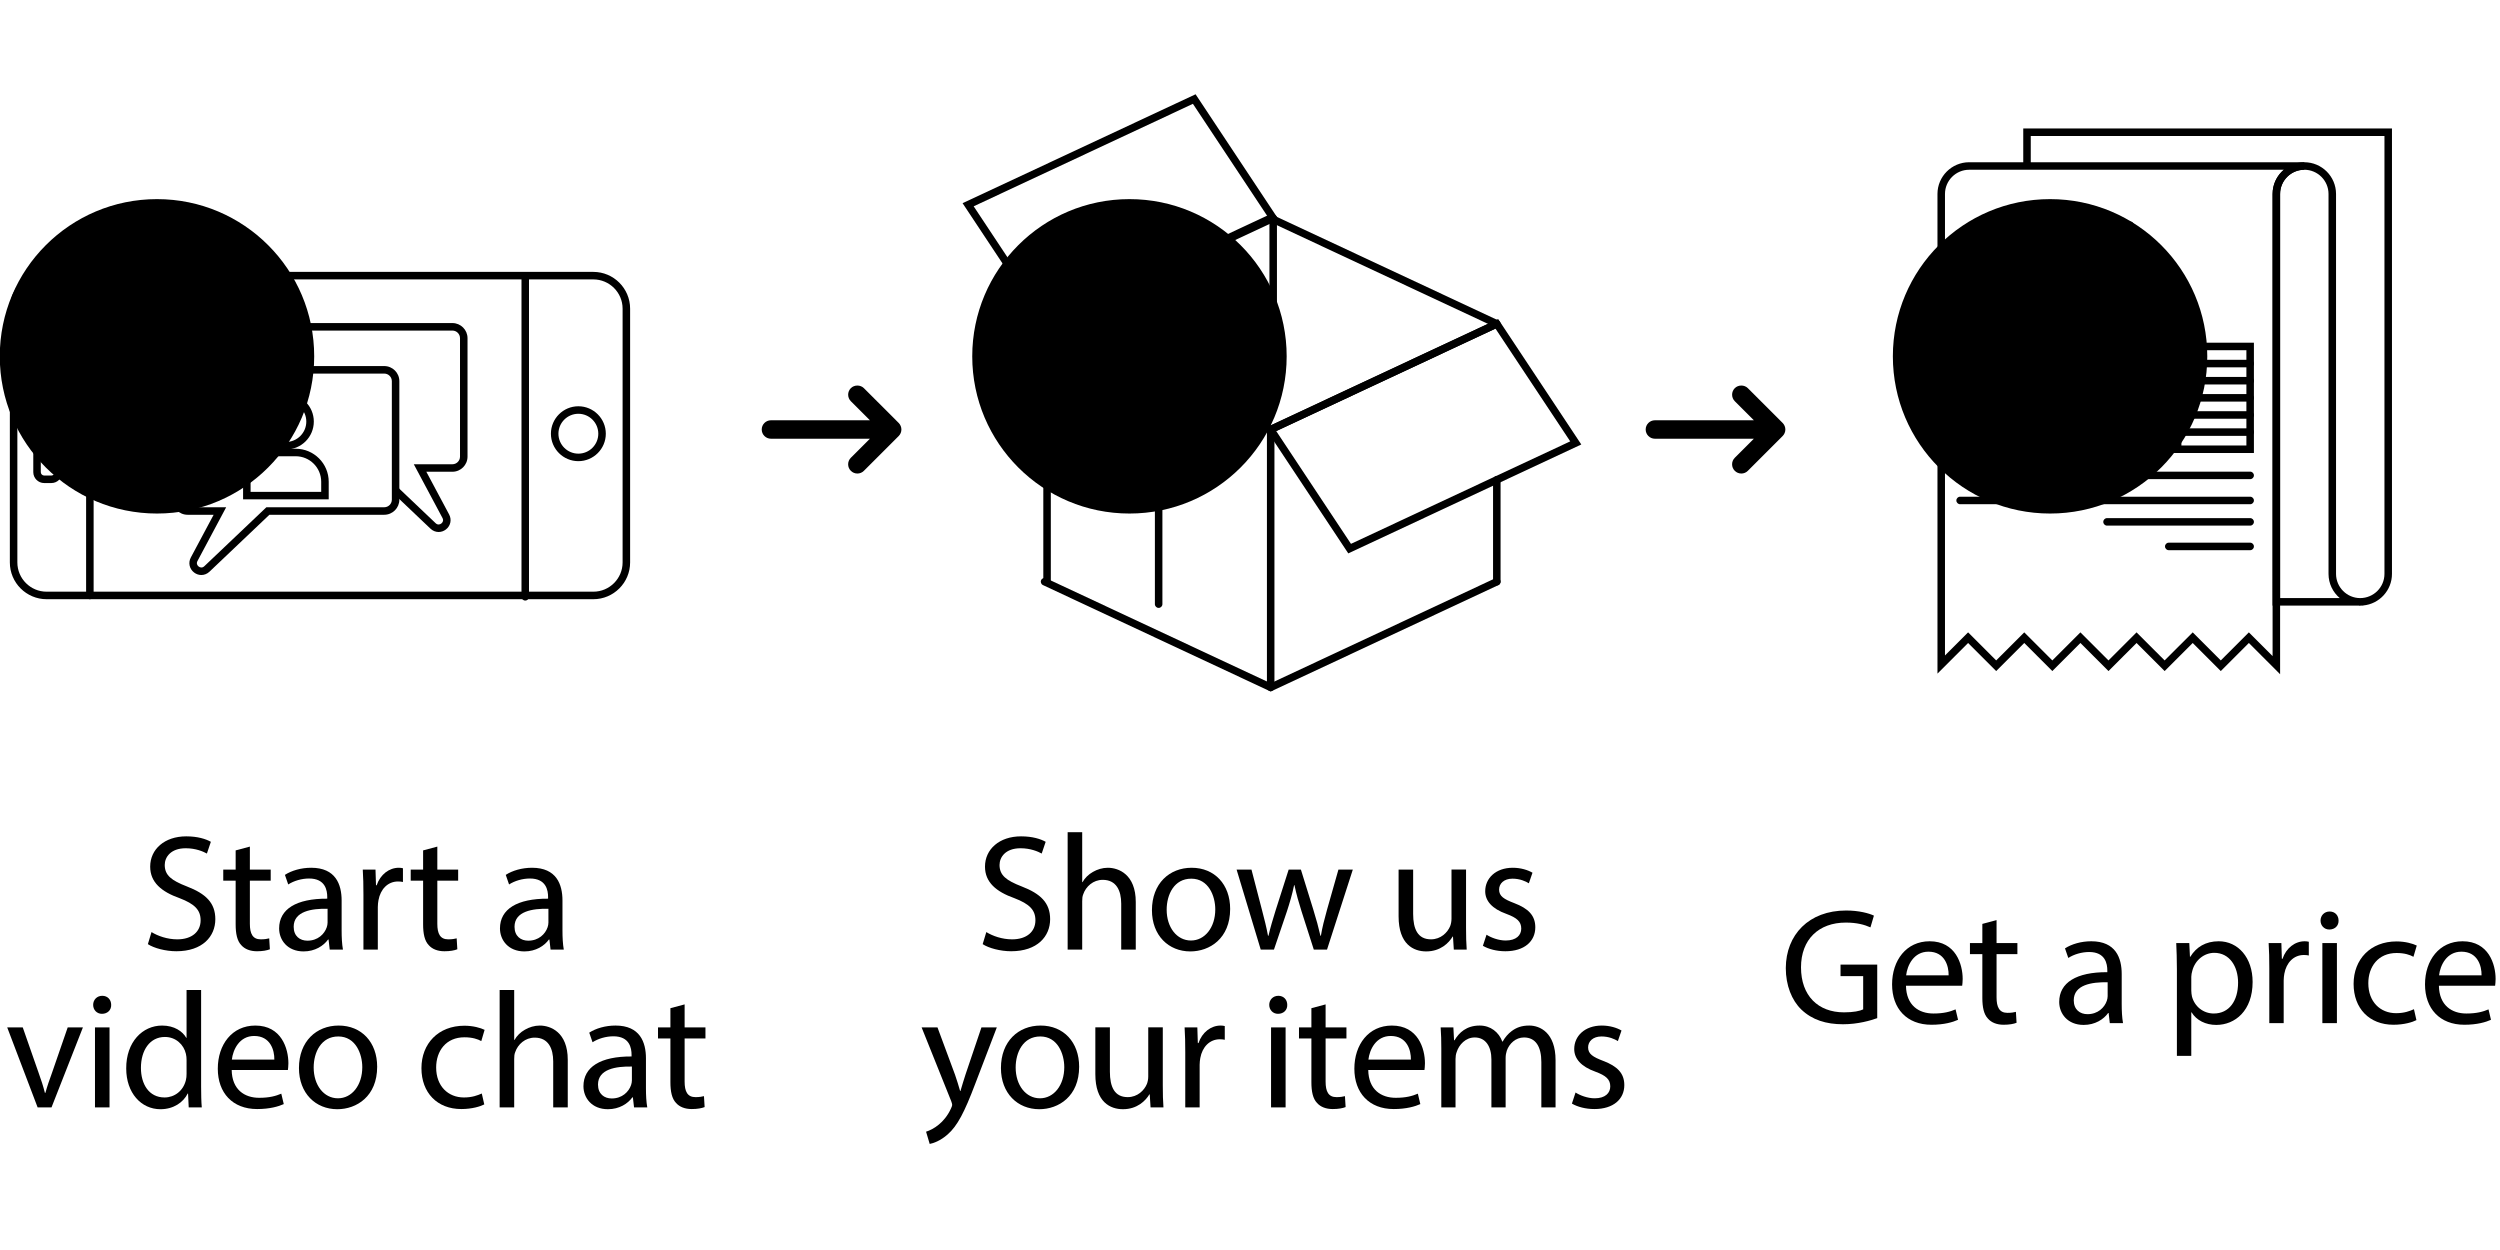 <?xml version="1.0" encoding="utf-8"?>
<!-- Generator: Adobe Illustrator 20.0.0, SVG Export Plug-In . SVG Version: 6.00 Build 0)  -->
<svg version="1.1" id="Layer_1" xmlns="http://www.w3.org/2000/svg" xmlns:xlink="http://www.w3.org/1999/xlink" x="0px" y="0px"
	 width="600px" height="300px" viewBox="0 0 600 256.677" style="enable-background:new 0 0 600 256.677;" xml:space="preserve"
	>
<style type="text/css">

</style>
<path class="st0" d="M566.458,123.685h-21.037V24.89c0-4.198,3.416-7.614,7.614-7.614c4.198,0,7.614,3.416,7.614,7.614v91.182
	c0,3.203,2.606,5.81,5.81,5.81V123.685z M547.224,121.882h14.319c-1.65-1.397-2.698-3.483-2.698-5.81V24.89
	c0-3.204-2.606-5.811-5.81-5.811c-3.204,0-5.811,2.606-5.811,5.811V121.882z"/>
<path class="st0" d="M566.27,123.685l0.123-0.002c0.022,0.001,0.044,0.002,0.066,0.002c0.093,0,0.186-0.002,0.279-0.005l0.434-0.004
	v-0.024c3.866-0.36,6.901-3.622,6.901-7.58V9.168h-88.493v9.01h1.803v-7.206h84.887v105.101c0,3.202-2.604,5.807-5.848,5.807
	c-0.001,0-0.004,0-0.005,0L566.27,123.685z"/>
<path class="st0" d="M547.224,140.151l-7.496-7.496l-6.739,6.738l-6.738-6.738l-6.738,6.738l-6.739-6.738l-6.738,6.738l-6.738-6.738
	l-6.739,6.738l-6.738-6.738l-6.738,6.738l-6.739-6.738l-7.352,7.352V24.89c0-4.198,3.416-7.614,7.614-7.614h80.43v1.803
	c-3.204,0-5.811,2.606-5.811,5.811V140.151z M526.251,130.105l6.738,6.738l6.739-6.738l5.693,5.693V24.89
	c0-2.326,1.049-4.413,2.699-5.811h-75.515c-3.204,0-5.81,2.606-5.81,5.811v110.763l5.549-5.548l6.739,6.738l6.738-6.738l6.738,6.738
	l6.739-6.738l6.738,6.738l6.738-6.738l6.739,6.738L526.251,130.105z"/>
<path class="st0" d="M142.402,122.148H11.188c-4.866,0-8.825-3.959-8.825-8.825V52.418c0-4.866,3.959-8.825,8.825-8.825h131.214
	c4.866,0,8.825,3.959,8.825,8.825v60.905C151.227,118.189,147.268,122.148,142.402,122.148z M11.188,45.397
	c-3.872,0-7.022,3.15-7.022,7.021v60.905c0,3.872,3.15,7.021,7.022,7.021h131.214c3.872,0,7.022-3.15,7.022-7.021V52.418
	c0-3.872-3.15-7.021-7.022-7.021H11.188z"/>
<path class="st0" d="M126.059,122.472c-0.498,0-0.902-0.403-0.902-0.902V44.819c0-0.498,0.404-0.902,0.902-0.902
	c0.498,0,0.902,0.403,0.902,0.902v76.751C126.961,122.069,126.557,122.472,126.059,122.472z"/>
<path class="st0" d="M21.568,122.148c-0.498,0-0.902-0.403-0.902-0.902V44.495c0-0.498,0.404-0.902,0.902-0.902
	s0.902,0.403,0.902,0.902v76.751C22.47,121.745,22.066,122.148,21.568,122.148z"/>
<path class="st0" d="M12.321,94.272h-1.71c-1.446,0-2.622-1.176-2.622-2.622V74.092c0-1.446,1.176-2.622,2.622-2.622h1.71
	c1.446,0,2.622,1.176,2.622,2.622V91.65C14.943,93.096,13.767,94.272,12.321,94.272z M10.611,73.273
	c-0.452,0-0.819,0.367-0.819,0.819V91.65c0,0.452,0.367,0.819,0.819,0.819h1.71c0.452,0,0.819-0.367,0.819-0.819V74.092
	c0-0.452-0.367-0.819-0.819-0.819H10.611z"/>
<path class="st0" d="M138.807,89.017c-3.633,0-6.588-2.955-6.588-6.587c0-3.633,2.955-6.588,6.588-6.588s6.588,2.955,6.588,6.588
	C145.395,86.062,142.44,89.017,138.807,89.017z M138.807,77.645c-2.638,0-4.784,2.147-4.784,4.785c0,2.638,2.146,4.784,4.784,4.784
	s4.784-2.146,4.784-4.784C143.592,79.792,141.445,77.645,138.807,77.645z"/>
<path class="st0" d="M48.319,116.342c-0.602,0-1.207-0.198-1.732-0.597c-1.136-0.866-1.46-2.349-0.788-3.608l5.473-10.253h-6.259
	c-2.001,0-3.628-1.627-3.628-3.628V69.822c0-2.001,1.628-3.628,3.628-3.628h47.203c2.001,0,3.628,1.627,3.628,3.628v28.433
	c0,2.001-1.628,3.628-3.628,3.628H64.654l-14.379,13.66C49.718,116.073,49.021,116.342,48.319,116.342z M45.014,67.998
	c-1.006,0-1.825,0.818-1.825,1.824v28.433c0,1.006,0.818,1.824,1.825,1.824h9.266l-6.889,12.905
	c-0.309,0.579-0.053,1.064,0.289,1.324c0.342,0.262,0.878,0.379,1.353-0.073l14.901-14.156h28.283c1.006,0,1.825-0.819,1.825-1.824
	V69.822c0-1.006-0.818-1.824-1.825-1.824H45.014z"/>
<path class="st0" d="M108.576,55.873H61.373c-2.001,0-3.628,1.627-3.628,3.628v7.595h1.803v-7.595c0-1.006,0.818-1.824,1.825-1.824
	h47.203c1.006,0,1.824,0.818,1.824,1.824v28.433c0,1.006-0.818,1.824-1.824,1.824H99.31l6.889,12.905
	c0.309,0.579,0.053,1.064-0.289,1.324c-0.342,0.263-0.878,0.378-1.353-0.073l-9.613-9.133v2.488l8.371,7.952
	c0.557,0.53,1.254,0.799,1.957,0.799c0.602,0,1.207-0.198,1.732-0.597c1.136-0.866,1.46-2.349,0.788-3.608l-5.473-10.253h6.259
	c2.001,0,3.628-1.627,3.628-3.628V59.501C112.204,57.5,110.576,55.873,108.576,55.873z"/>
<path class="st0" d="M78.892,98.183H58.339v-4.227c0-4.367,3.553-7.921,7.921-7.921h4.71c4.368,0,7.921,3.554,7.921,7.921V98.183z
	 M60.142,96.38h16.946v-2.423c0-3.373-2.745-6.118-6.118-6.118h-4.71c-3.373,0-6.118,2.745-6.118,6.118V96.38z"/>
<path class="st0" d="M68.615,86.218c-3.695,0-6.701-3.006-6.701-6.701c0-3.695,3.006-6.701,6.701-6.701
	c3.695,0,6.701,3.006,6.701,6.701C75.316,83.212,72.31,86.218,68.615,86.218z M68.615,74.619c-2.701,0-4.898,2.197-4.898,4.898
	s2.197,4.898,4.898,4.898s4.898-2.197,4.898-4.898S71.316,74.619,68.615,74.619z"/>
<path class="st0" d="M304.964,82.328c-0.13,0-0.261-0.028-0.382-0.085l-54.27-25.368c-0.317-0.149-0.52-0.467-0.52-0.817
	s0.203-0.668,0.52-0.817l54.27-25.368c0.242-0.113,0.521-0.113,0.763,0l54.27,25.368c0.317,0.149,0.52,0.467,0.52,0.817
	s-0.203,0.668-0.52,0.817l-54.27,25.368C305.225,82.3,305.095,82.328,304.964,82.328z M252.824,56.059l52.141,24.373l52.14-24.373
	l-52.14-24.373L252.824,56.059z"/>
<path class="st0" d="M304.964,144.309l-0.382-0.178l-54.27-25.369c-0.451-0.211-0.646-0.748-0.435-1.199
	c0.21-0.451,0.748-0.645,1.198-0.435l53.888,25.191l53.888-25.191c0.45-0.206,0.988-0.015,1.198,0.435
	c0.211,0.452,0.016,0.988-0.435,1.199L304.964,144.309z"/>
<path class="st0" d="M250.974,57.204L231.02,27.105l55.922-26.14l19.953,30.1L250.974,57.204z M233.68,27.853l17.939,27.06
	l52.618-24.597L286.298,3.256L233.68,27.853z"/>
<path class="st0" d="M323.588,111.153l-19.953-30.1l55.921-26.14l19.953,30.099L323.588,111.153z M306.294,81.801l17.939,27.061
	l52.618-24.597l-17.939-27.061L306.294,81.801z"/>
<path class="st0" d="M251.296,118.847c-0.498,0-0.902-0.403-0.902-0.902V56.059c0-0.498,0.404-0.902,0.902-0.902
	s0.902,0.403,0.902,0.902v61.887C252.198,118.444,251.794,118.847,251.296,118.847z"/>
<path class="st0" d="M304.964,144.216c-0.498,0-0.902-0.403-0.902-0.902V81.427c0-0.498,0.404-0.902,0.902-0.902
	s0.902,0.403,0.902,0.902v61.887C305.866,143.813,305.462,144.216,304.964,144.216z"/>
<path class="st0" d="M359.234,118.847c-0.498,0-0.902-0.403-0.902-0.902V93.47c0-0.498,0.404-0.902,0.902-0.902
	s0.902,0.403,0.902,0.902v24.475C360.136,118.444,359.732,118.847,359.234,118.847z"/>
<path class="st0" d="M278.076,124.236c-0.498,0-0.902-0.403-0.902-0.902V76.236c0-0.498,0.404-0.902,0.902-0.902
	c0.498,0,0.902,0.403,0.902,0.902v47.098C278.977,123.832,278.574,124.236,278.076,124.236z"/>
<path class="st0" d="M305.566,74.462c-0.498,0-0.902-0.403-0.902-0.902V30.69c0-0.498,0.404-0.902,0.902-0.902
	c0.498,0,0.902,0.403,0.902,0.902v42.87C306.468,74.058,306.064,74.462,305.566,74.462z"/>
<path class="st0" d="M507.689,51.11h-8.449c-0.498,0-0.902-0.403-0.902-0.902s0.404-0.902,0.902-0.902h8.449
	c1.958,0,3.551-1.593,3.551-3.551c0-1.957-1.593-3.55-3.551-3.55h-3.857c-2.952,0-5.354-2.402-5.354-5.355s2.402-5.354,5.354-5.354
	h7.398c0.498,0,0.902,0.403,0.902,0.902c0,0.498-0.404,0.902-0.902,0.902h-7.398c-1.958,0-3.551,1.593-3.551,3.55
	c0,1.958,1.593,3.551,3.551,3.551h3.857c2.952,0,5.354,2.401,5.354,5.354S510.642,51.11,507.689,51.11z"/>
<path class="st0" d="M505.691,54.388c-0.498,0-0.902-0.403-0.902-0.902V29.804c0-0.498,0.404-0.902,0.902-0.902
	s0.902,0.403,0.902,0.902v23.683C506.593,53.985,506.189,54.388,505.691,54.388z"/>
<g>
	<path class="st0" d="M540.938,87.06h-71.411V60.586h71.411V87.06z M471.331,85.257h67.804V62.39h-67.804V85.257z"/>
</g>
<g>
	<path class="st0" d="M540.037,82.948h-69.608c-0.498,0-0.902-0.403-0.902-0.902s0.404-0.902,0.902-0.902h69.608
		c0.498,0,0.902,0.403,0.902,0.902S540.535,82.948,540.037,82.948z"/>
</g>
<g>
	<path class="st0" d="M540.037,78.836h-69.608c-0.498,0-0.902-0.403-0.902-0.902s0.404-0.902,0.902-0.902h69.608
		c0.498,0,0.902,0.403,0.902,0.902S540.535,78.836,540.037,78.836z"/>
</g>
<g>
	<path class="st0" d="M540.037,74.725h-69.608c-0.498,0-0.902-0.403-0.902-0.902s0.404-0.902,0.902-0.902h69.608
		c0.498,0,0.902,0.403,0.902,0.902S540.535,74.725,540.037,74.725z"/>
</g>
<g>
	<path class="st0" d="M540.037,70.613h-69.608c-0.498,0-0.902-0.403-0.902-0.902s0.404-0.902,0.902-0.902h69.608
		c0.498,0,0.902,0.403,0.902,0.902S540.535,70.613,540.037,70.613z"/>
</g>
<g>
	<path class="st0" d="M540.037,66.501h-69.608c-0.498,0-0.902-0.403-0.902-0.902s0.404-0.902,0.902-0.902h69.608
		c0.498,0,0.902,0.403,0.902,0.902S540.535,66.501,540.037,66.501z"/>
</g>
<g>
	<path class="st0" d="M522.635,87.06c-0.498,0-0.902-0.403-0.902-0.902V61.488c0-0.498,0.404-0.902,0.902-0.902
		s0.902,0.403,0.902,0.902v24.671C523.537,86.657,523.133,87.06,522.635,87.06z"/>
</g>
<g>
	<path class="st0" d="M505.233,87.06c-0.498,0-0.902-0.403-0.902-0.902V61.488c0-0.498,0.404-0.902,0.902-0.902
		c0.498,0,0.902,0.403,0.902,0.902v24.671C506.135,86.657,505.731,87.06,505.233,87.06z"/>
</g>
<path class="st0" d="M540.037,93.335h-69.608c-0.498,0-0.902-0.403-0.902-0.902s0.404-0.902,0.902-0.902h69.608
	c0.498,0,0.902,0.403,0.902,0.902S540.535,93.335,540.037,93.335z"/>
<path class="st0" d="M540.037,99.353h-69.608c-0.498,0-0.902-0.403-0.902-0.902s0.404-0.902,0.902-0.902h69.608
	c0.498,0,0.902,0.403,0.902,0.902S540.535,99.353,540.037,99.353z"/>
<path class="st0" d="M540.037,104.49h-34.346c-0.498,0-0.902-0.403-0.902-0.902s0.404-0.902,0.902-0.902h34.346
	c0.498,0,0.902,0.403,0.902,0.902S540.535,104.49,540.037,104.49z"/>
<path class="st0" d="M540.037,110.384h-19.533c-0.498,0-0.902-0.403-0.902-0.902s0.404-0.902,0.902-0.902h19.533
	c0.498,0,0.902,0.403,0.902,0.902S540.535,110.384,540.037,110.384z"/>
<circle class="st2" cx="37.677" cy="63.858" r="37.73"/>
<circle class="st2" cx="271.069" cy="63.858" r="37.73"/>
<circle class="st2" cx="492.017" cy="63.858" r="37.73"/>
<g>
	<path class="st0" d="M207.335,71.498c-0.835-0.837-2.293-0.839-3.132,0c-0.861,0.865-0.86,2.271,0.001,3.134l4.573,4.572h-23.75
		c-1.221,0-2.213,0.993-2.213,2.213c0,1.221,0.993,2.214,2.213,2.214h23.75l-4.573,4.571c-0.42,0.419-0.651,0.977-0.65,1.571
		c0.001,0.592,0.232,1.147,0.649,1.561c0.419,0.42,0.975,0.651,1.566,0.651c0.595,0,1.151-0.232,1.564-0.651l8.356-8.353
		c0.412-0.412,0.649-0.983,0.649-1.564c0-0.58-0.236-1.151-0.649-1.568L207.335,71.498z"/>
	<path class="st0" d="M419.483,71.498c-0.835-0.837-2.293-0.839-3.132,0c-0.861,0.865-0.86,2.271,0.001,3.134l4.573,4.572h-23.75
		c-1.221,0-2.213,0.993-2.213,2.213c0,1.221,0.993,2.214,2.213,2.214h23.75l-4.573,4.571c-0.42,0.419-0.651,0.977-0.65,1.571
		c0.001,0.592,0.232,1.147,0.649,1.561c0.419,0.42,0.975,0.651,1.566,0.651c0.595,0,1.151-0.232,1.564-0.651l8.356-8.353
		c0.412-0.412,0.649-0.983,0.649-1.564c0-0.58-0.236-1.151-0.649-1.568L419.483,71.498z"/>
	<path class="st0" d="M36.363,202.037c1.548,0.953,3.809,1.745,6.19,1.745c3.531,0,5.594-1.865,5.594-4.563
		c0-2.499-1.428-3.927-5.039-5.317c-4.364-1.548-7.063-3.809-7.063-7.578c0-4.167,3.452-7.263,8.65-7.263
		c2.738,0,4.722,0.636,5.912,1.31l-0.952,2.818c-0.873-0.477-2.658-1.27-5.079-1.27c-3.651,0-5.039,2.182-5.039,4.006
		c0,2.501,1.627,3.73,5.317,5.158c4.523,1.747,6.825,3.929,6.825,7.856c0,4.128-3.055,7.699-9.364,7.699
		c-2.579,0-5.396-0.755-6.825-1.706L36.363,202.037z"/>
	<path class="st0" d="M59.969,181.522v5.516h5v2.659h-5v10.355c0,2.381,0.675,3.73,2.619,3.73c0.912,0,1.587-0.118,2.023-0.238
		l0.158,2.619c-0.674,0.278-1.746,0.477-3.095,0.477c-1.627,0-2.936-0.516-3.77-1.469c-0.992-1.032-1.349-2.738-1.349-5v-10.475
		h-2.976v-2.659h2.976v-4.603L59.969,181.522z"/>
	<path class="st0" d="M79.133,206.243l-0.278-2.42h-0.119c-1.071,1.507-3.134,2.856-5.872,2.856c-3.888,0-5.873-2.738-5.873-5.516
		c0-4.642,4.127-7.182,11.547-7.141v-0.398c0-1.587-0.437-4.443-4.365-4.443c-1.786,0-3.65,0.555-5,1.428l-0.793-2.302
		c1.587-1.032,3.888-1.706,6.309-1.706c5.872,0,7.301,4.008,7.301,7.856v7.183c0,1.666,0.079,3.293,0.317,4.602H79.133z
		 M78.617,196.442c-3.809-0.079-8.134,0.595-8.134,4.325c0,2.261,1.508,3.334,3.294,3.334c2.5,0,4.087-1.588,4.642-3.214
		c0.119-0.357,0.199-0.756,0.199-1.111V196.442z"/>
	<path class="st0" d="M87.224,193.029c0-2.261-0.04-4.205-0.159-5.991h3.055l0.119,3.77h0.159c0.873-2.58,2.976-4.207,5.317-4.207
		c0.397,0,0.674,0.041,0.992,0.12v3.293c-0.357-0.079-0.714-0.12-1.19-0.12c-2.46,0-4.206,1.865-4.682,4.484
		c-0.08,0.477-0.159,1.032-0.159,1.627v10.237h-3.452V193.029z"/>
	<path class="st0" d="M104.958,181.522v5.516h5v2.659h-5v10.355c0,2.381,0.674,3.73,2.619,3.73c0.913,0,1.587-0.118,2.023-0.238
		l0.159,2.619c-0.675,0.278-1.746,0.477-3.095,0.477c-1.627,0-2.937-0.516-3.77-1.469c-0.992-1.032-1.349-2.738-1.349-5v-10.475
		H98.57v-2.659h2.976v-4.603L104.958,181.522z"/>
	<path class="st0" d="M132.135,206.243l-0.278-2.42h-0.119c-1.071,1.507-3.134,2.856-5.872,2.856c-3.888,0-5.873-2.738-5.873-5.516
		c0-4.642,4.127-7.182,11.547-7.141v-0.398c0-1.587-0.437-4.443-4.365-4.443c-1.786,0-3.65,0.555-5,1.428l-0.793-2.302
		c1.587-1.032,3.888-1.706,6.309-1.706c5.872,0,7.301,4.008,7.301,7.856v7.183c0,1.666,0.079,3.293,0.317,4.602H132.135z
		 M131.619,196.442c-3.809-0.079-8.134,0.595-8.134,4.325c0,2.261,1.508,3.334,3.294,3.334c2.5,0,4.087-1.588,4.642-3.214
		c0.119-0.357,0.199-0.756,0.199-1.111V196.442z"/>
	<path class="st0" d="M5.458,224.908l3.77,10.794c0.635,1.745,1.151,3.332,1.548,4.919h0.119c0.436-1.587,0.992-3.173,1.627-4.919
		l3.73-10.794h3.651l-7.539,19.204H9.029l-7.301-19.204H5.458z"/>
	<path class="st0" d="M26.683,219.512c0.04,1.19-0.833,2.143-2.222,2.143c-1.23,0-2.103-0.953-2.103-2.143
		c0-1.231,0.913-2.182,2.182-2.182C25.85,217.33,26.683,218.281,26.683,219.512z M22.795,244.113v-19.204h3.492v19.204H22.795z"/>
	<path class="st0" d="M48.267,215.941v23.213c0,1.706,0.04,3.651,0.159,4.959h-3.135l-0.158-3.332h-0.08
		c-1.071,2.141-3.413,3.769-6.547,3.769c-4.643,0-8.214-3.929-8.214-9.762c-0.04-6.387,3.928-10.316,8.61-10.316
		c2.936,0,4.92,1.389,5.793,2.937h0.079v-11.468H48.267z M44.775,232.725c0-0.437-0.04-1.032-0.158-1.469
		c-0.516-2.222-2.421-4.047-5.039-4.047c-3.611,0-5.753,3.173-5.753,7.419c0,3.888,1.905,7.102,5.674,7.102
		c2.341,0,4.484-1.546,5.119-4.165c0.119-0.477,0.158-0.953,0.158-1.509V232.725z"/>
	<path class="st0" d="M55.605,235.145c0.08,4.721,3.095,6.666,6.587,6.666c2.5,0,4.008-0.435,5.317-0.991l0.595,2.501
		c-1.23,0.555-3.333,1.19-6.389,1.19c-5.912,0-9.443-3.89-9.443-9.682c0-5.794,3.413-10.357,9.007-10.357
		c6.269,0,7.936,5.516,7.936,9.047c0,0.715-0.079,1.27-0.119,1.627H55.605z M65.842,232.646c0.04-2.222-0.913-5.674-4.841-5.674
		c-3.531,0-5.079,3.253-5.357,5.674H65.842z"/>
	<path class="st0" d="M90.519,234.353c0,7.102-4.92,10.197-9.563,10.197c-5.198,0-9.206-3.809-9.206-9.88
		c0-6.428,4.206-10.198,9.523-10.198C86.789,224.471,90.519,228.48,90.519,234.353z M75.282,234.55c0,4.207,2.421,7.381,5.833,7.381
		c3.333,0,5.833-3.135,5.833-7.46c0-3.253-1.627-7.381-5.754-7.381C77.068,227.09,75.282,230.899,75.282,234.55z"/>
	<path class="st0" d="M116.226,243.399c-0.913,0.475-2.936,1.111-5.515,1.111c-5.793,0-9.563-3.929-9.563-9.802
		c0-5.912,4.047-10.197,10.316-10.197c2.064,0,3.888,0.516,4.841,0.991l-0.794,2.698c-0.833-0.475-2.143-0.912-4.047-0.912
		c-4.404,0-6.785,3.254-6.785,7.261c0,4.445,2.857,7.182,6.666,7.182c1.984,0,3.293-0.516,4.285-0.951L116.226,243.399z"/>
	<path class="st0" d="M119.914,215.941h3.492v11.982h0.079c0.556-0.991,1.429-1.863,2.5-2.458c1.032-0.595,2.262-0.993,3.571-0.993
		c2.579,0,6.706,1.588,6.706,8.214v11.428h-3.492v-11.03c0-3.096-1.151-5.715-4.444-5.715c-2.262,0-4.047,1.587-4.682,3.492
		c-0.199,0.475-0.238,0.991-0.238,1.666v11.586h-3.492V215.941z"/>
	<path class="st0" d="M152.17,244.113l-0.278-2.42h-0.119c-1.071,1.507-3.135,2.856-5.872,2.856c-3.888,0-5.873-2.738-5.873-5.516
		c0-4.642,4.127-7.182,11.547-7.141v-0.398c0-1.587-0.437-4.443-4.365-4.443c-1.786,0-3.651,0.555-5,1.428l-0.793-2.302
		c1.587-1.032,3.888-1.706,6.309-1.706c5.872,0,7.301,4.008,7.301,7.856v7.183c0,1.666,0.079,3.293,0.317,4.602H152.17z
		 M151.654,234.312c-3.809-0.079-8.134,0.595-8.134,4.325c0,2.261,1.508,3.334,3.294,3.334c2.5,0,4.087-1.588,4.642-3.214
		c0.119-0.357,0.199-0.755,0.199-1.111V234.312z"/>
	<path class="st0" d="M164.309,219.392v5.516h5v2.659h-5v10.355c0,2.381,0.674,3.73,2.619,3.73c0.913,0,1.587-0.118,2.023-0.238
		l0.159,2.619c-0.675,0.278-1.746,0.477-3.095,0.477c-1.627,0-2.937-0.516-3.77-1.469c-0.992-1.032-1.349-2.738-1.349-5v-10.475
		h-2.976v-2.659h2.976v-4.603L164.309,219.392z"/>
	<path class="st0" d="M236.716,202.037c1.548,0.953,3.809,1.745,6.19,1.745c3.531,0,5.594-1.865,5.594-4.563
		c0-2.499-1.428-3.927-5.039-5.317c-4.364-1.548-7.063-3.809-7.063-7.578c0-4.167,3.452-7.263,8.65-7.263
		c2.738,0,4.722,0.636,5.912,1.31l-0.952,2.818c-0.873-0.477-2.658-1.27-5.079-1.27c-3.651,0-5.039,2.182-5.039,4.006
		c0,2.501,1.627,3.73,5.317,5.158c4.523,1.747,6.825,3.929,6.825,7.856c0,4.128-3.055,7.699-9.364,7.699
		c-2.579,0-5.396-0.755-6.825-1.706L236.716,202.037z"/>
	<path class="st0" d="M256.236,178.071h3.492v11.982h0.079c0.556-0.991,1.429-1.863,2.5-2.458c1.032-0.595,2.262-0.993,3.571-0.993
		c2.579,0,6.706,1.588,6.706,8.214v11.428h-3.492v-11.03c0-3.096-1.151-5.715-4.444-5.715c-2.262,0-4.047,1.587-4.682,3.492
		c-0.199,0.475-0.238,0.991-0.238,1.666v11.586h-3.492V178.071z"/>
	<path class="st0" d="M295.237,196.483c0,7.102-4.92,10.197-9.563,10.197c-5.198,0-9.206-3.809-9.206-9.88
		c0-6.428,4.206-10.198,9.523-10.198C291.507,186.601,295.237,190.609,295.237,196.483z M280,196.68
		c0,4.207,2.421,7.381,5.833,7.381c3.333,0,5.833-3.135,5.833-7.46c0-3.253-1.627-7.381-5.754-7.381
		C281.786,189.22,280,193.029,280,196.68z"/>
	<path class="st0" d="M300.353,187.038l2.539,9.762c0.555,2.141,1.071,4.126,1.428,6.111h0.119c0.437-1.944,1.072-4.008,1.706-6.072
		l3.135-9.8h2.936l2.976,9.603c0.714,2.3,1.27,4.325,1.706,6.269h0.119c0.317-1.944,0.833-3.969,1.468-6.231l2.738-9.642h3.452
		l-6.19,19.204h-3.174l-2.937-9.165c-0.674-2.143-1.23-4.049-1.706-6.31h-0.079c-0.476,2.302-1.072,4.285-1.746,6.349l-3.095,9.126
		h-3.174l-5.793-19.204H300.353z"/>
	<path class="st0" d="M351.85,201.005c0,1.985,0.04,3.73,0.158,5.237h-3.095l-0.198-3.135h-0.079
		c-0.913,1.548-2.937,3.571-6.349,3.571c-3.016,0-6.626-1.666-6.626-8.413v-11.229h3.492v10.633c0,3.651,1.111,6.111,4.285,6.111
		c2.341,0,3.968-1.625,4.603-3.173c0.198-0.516,0.317-1.152,0.317-1.786v-11.785h3.492V201.005z"/>
	<path class="st0" d="M356.767,202.671c1.032,0.674,2.857,1.389,4.603,1.389c2.539,0,3.73-1.27,3.73-2.856
		c0-1.668-0.992-2.58-3.571-3.533c-3.452-1.229-5.079-3.133-5.079-5.435c0-3.096,2.499-5.635,6.626-5.635
		c1.944,0,3.65,0.557,4.721,1.19l-0.873,2.539c-0.754-0.475-2.143-1.111-3.928-1.111c-2.063,0-3.214,1.19-3.214,2.619
		c0,1.588,1.151,2.302,3.651,3.254c3.333,1.27,5.039,2.936,5.039,5.794c0,3.372-2.619,5.753-7.182,5.753
		c-2.103,0-4.047-0.516-5.396-1.31L356.767,202.671z"/>
	<path class="st0" d="M224.993,224.908l4.206,11.348c0.437,1.27,0.913,2.777,1.23,3.929h0.08c0.357-1.152,0.754-2.619,1.23-4.008
		l3.809-11.269h3.69L234,238.597c-2.499,6.588-4.206,9.961-6.586,12.023c-1.706,1.509-3.413,2.104-4.286,2.263l-0.873-2.937
		c0.873-0.276,2.023-0.833,3.055-1.706c0.952-0.754,2.143-2.103,2.936-3.888c0.159-0.356,0.278-0.634,0.278-0.833
		c0-0.197-0.079-0.475-0.238-0.912l-7.102-17.697H224.993z"/>
	<path class="st0" d="M258.995,234.353c0,7.102-4.92,10.197-9.563,10.197c-5.198,0-9.206-3.809-9.206-9.88
		c0-6.428,4.206-10.198,9.523-10.198C255.265,224.471,258.995,228.48,258.995,234.353z M243.759,234.55
		c0,4.207,2.42,7.381,5.833,7.381c3.333,0,5.833-3.135,5.833-7.46c0-3.253-1.627-7.381-5.753-7.381
		C245.544,227.09,243.759,230.899,243.759,234.55z"/>
	<path class="st0" d="M279.07,238.875c0,1.985,0.04,3.73,0.158,5.237h-3.095l-0.199-3.135h-0.079
		c-0.913,1.548-2.937,3.571-6.349,3.571c-3.016,0-6.626-1.666-6.626-8.413v-11.229h3.492v10.633c0,3.651,1.111,6.111,4.285,6.111
		c2.341,0,3.968-1.625,4.603-3.173c0.198-0.516,0.317-1.152,0.317-1.786v-11.785h3.492V238.875z"/>
	<path class="st0" d="M284.463,230.899c0-2.261-0.04-4.205-0.158-5.991h3.055l0.119,3.77h0.158c0.873-2.58,2.976-4.207,5.317-4.207
		c0.397,0,0.674,0.04,0.992,0.12v3.293c-0.357-0.079-0.714-0.12-1.19-0.12c-2.46,0-4.206,1.865-4.682,4.484
		c-0.08,0.477-0.159,1.032-0.159,1.627v10.237h-3.452V230.899z"/>
	<path class="st0" d="M308.941,219.512c0.04,1.19-0.833,2.143-2.222,2.143c-1.23,0-2.103-0.953-2.103-2.143
		c0-1.231,0.913-2.182,2.182-2.182C308.108,217.33,308.941,218.281,308.941,219.512z M305.052,244.113v-19.204h3.492v19.204H305.052
		z"/>
	<path class="st0" d="M318.145,219.392v5.516h5v2.659h-5v10.355c0,2.381,0.674,3.73,2.619,3.73c0.913,0,1.587-0.118,2.023-0.238
		l0.159,2.619c-0.675,0.278-1.746,0.477-3.095,0.477c-1.627,0-2.937-0.516-3.77-1.469c-0.992-1.032-1.349-2.738-1.349-5v-10.475
		h-2.976v-2.659h2.976v-4.603L318.145,219.392z"/>
	<path class="st0" d="M328.38,235.145c0.079,4.721,3.095,6.666,6.587,6.666c2.5,0,4.008-0.435,5.317-0.991l0.595,2.501
		c-1.23,0.555-3.333,1.19-6.388,1.19c-5.912,0-9.444-3.89-9.444-9.682c0-5.794,3.412-10.357,9.007-10.357
		c6.269,0,7.936,5.516,7.936,9.047c0,0.715-0.079,1.27-0.119,1.627H328.38z M338.617,232.646c0.04-2.222-0.912-5.674-4.841-5.674
		c-3.531,0-5.079,3.253-5.357,5.674H338.617z"/>
	<path class="st0" d="M345.915,230.107c0-1.985-0.04-3.612-0.158-5.199h3.055l0.159,3.096h0.119
		c1.072-1.826,2.857-3.533,6.031-3.533c2.619,0,4.603,1.588,5.436,3.85h0.079c0.595-1.072,1.349-1.905,2.143-2.501
		c1.151-0.872,2.421-1.349,4.246-1.349c2.539,0,6.309,1.668,6.309,8.333v11.308h-3.412v-10.871c0-3.691-1.349-5.912-4.166-5.912
		c-1.984,0-3.531,1.467-4.127,3.173c-0.159,0.475-0.278,1.111-0.278,1.745v11.864h-3.413v-11.507c0-3.055-1.349-5.276-4.008-5.276
		c-2.182,0-3.769,1.745-4.325,3.49c-0.199,0.516-0.278,1.111-0.278,1.706v11.586h-3.413V230.107z"/>
	<path class="st0" d="M378.13,240.541c1.032,0.674,2.857,1.389,4.603,1.389c2.539,0,3.73-1.27,3.73-2.856
		c0-1.668-0.992-2.58-3.571-3.533c-3.452-1.229-5.079-3.133-5.079-5.435c0-3.096,2.5-5.635,6.626-5.635
		c1.945,0,3.651,0.556,4.722,1.19l-0.873,2.539c-0.754-0.475-2.143-1.111-3.929-1.111c-2.063,0-3.214,1.19-3.214,2.619
		c0,1.588,1.151,2.302,3.651,3.254c3.333,1.27,5.039,2.936,5.039,5.794c0,3.372-2.619,5.753-7.182,5.753
		c-2.103,0-4.047-0.516-5.396-1.31L378.13,240.541z"/>
	<path class="st0" d="M450.534,222.693c-1.548,0.555-4.603,1.467-8.214,1.467c-4.047,0-7.38-1.03-9.999-3.531
		c-2.301-2.222-3.729-5.792-3.729-9.959c0.04-7.976,5.515-13.809,14.483-13.809c3.095,0,5.515,0.674,6.666,1.229l-0.833,2.818
		c-1.429-0.634-3.214-1.15-5.912-1.15c-6.508,0-10.753,4.047-10.753,10.753c0,6.785,4.087,10.792,10.317,10.792
		c2.262,0,3.809-0.317,4.603-0.713v-7.976h-5.436v-2.777h8.809V222.693z"/>
	<path class="st0" d="M457.433,214.916c0.08,4.721,3.095,6.666,6.587,6.666c2.5,0,4.008-0.437,5.317-0.991l0.595,2.499
		c-1.23,0.557-3.333,1.19-6.389,1.19c-5.912,0-9.443-3.888-9.443-9.682c0-5.792,3.413-10.355,9.007-10.355
		c6.269,0,7.936,5.516,7.936,9.047c0,0.713-0.079,1.27-0.119,1.627H457.433z M467.671,212.415c0.04-2.222-0.913-5.674-4.841-5.674
		c-3.531,0-5.079,3.254-5.357,5.674H467.671z"/>
	<path class="st0" d="M479.174,199.163v5.516h5v2.657h-5v10.357c0,2.381,0.674,3.73,2.619,3.73c0.913,0,1.587-0.12,2.023-0.238
		l0.159,2.619c-0.675,0.276-1.746,0.475-3.095,0.475c-1.627,0-2.937-0.516-3.77-1.469c-0.992-1.03-1.349-2.737-1.349-5v-10.475
		h-2.976v-2.657h2.976v-4.603L479.174,199.163z"/>
	<path class="st0" d="M506.351,223.883l-0.278-2.421h-0.119c-1.071,1.509-3.135,2.858-5.872,2.858c-3.888,0-5.873-2.738-5.873-5.516
		c0-4.642,4.127-7.182,11.547-7.143v-0.396c0-1.587-0.437-4.445-4.365-4.445c-1.786,0-3.651,0.557-5,1.428l-0.793-2.3
		c1.587-1.032,3.888-1.706,6.309-1.706c5.872,0,7.301,4.006,7.301,7.856v7.182c0,1.666,0.079,3.293,0.317,4.603H506.351z
		 M505.835,214.083c-3.809-0.081-8.134,0.595-8.134,4.323c0,2.263,1.508,3.334,3.294,3.334c2.5,0,4.087-1.587,4.642-3.214
		c0.119-0.357,0.199-0.754,0.199-1.111V214.083z"/>
	<path class="st0" d="M522.456,210.948c0-2.46-0.079-4.445-0.159-6.269h3.134l0.159,3.293h0.079c1.429-2.342,3.69-3.73,6.825-3.73
		c4.642,0,8.134,3.927,8.134,9.76c0,6.905-4.206,10.318-8.729,10.318c-2.539,0-4.761-1.111-5.912-3.017h-0.079v10.436h-3.452
		V210.948z M525.908,216.066c0,0.516,0.079,0.991,0.159,1.428c0.635,2.421,2.738,4.087,5.238,4.087c3.69,0,5.833-3.015,5.833-7.419
		c0-3.85-2.023-7.143-5.714-7.143c-2.38,0-4.603,1.706-5.277,4.325c-0.119,0.437-0.238,0.953-0.238,1.428V216.066z"/>
	<path class="st0" d="M544.632,210.67c0-2.261-0.04-4.205-0.159-5.991h3.055l0.119,3.769h0.159c0.873-2.578,2.976-4.205,5.317-4.205
		c0.397,0,0.674,0.039,0.992,0.118v3.293c-0.357-0.079-0.714-0.118-1.19-0.118c-2.46,0-4.206,1.865-4.682,4.484
		c-0.08,0.475-0.159,1.032-0.159,1.627v10.237h-3.452V210.67z"/>
	<path class="st0" d="M561.255,199.281c0.04,1.19-0.833,2.143-2.222,2.143c-1.23,0-2.103-0.953-2.103-2.143
		c0-1.229,0.913-2.182,2.182-2.182C560.422,197.099,561.255,198.052,561.255,199.281z M557.367,223.883v-19.204h3.492v19.204
		H557.367z"/>
	<path class="st0" d="M579.943,223.168c-0.913,0.477-2.936,1.111-5.515,1.111c-5.793,0-9.563-3.929-9.563-9.8
		c0-5.912,4.047-10.198,10.316-10.198c2.064,0,3.888,0.516,4.841,0.993l-0.794,2.698c-0.833-0.477-2.143-0.912-4.047-0.912
		c-4.404,0-6.785,3.253-6.785,7.261c0,4.443,2.857,7.182,6.666,7.182c1.984,0,3.293-0.516,4.285-0.953L579.943,223.168z"/>
	<path class="st0" d="M585.337,214.916c0.079,4.721,3.095,6.666,6.587,6.666c2.5,0,4.008-0.437,5.317-0.991l0.595,2.499
		c-1.23,0.557-3.333,1.19-6.388,1.19c-5.912,0-9.444-3.888-9.444-9.682c0-5.792,3.412-10.355,9.007-10.355
		c6.269,0,7.936,5.516,7.936,9.047c0,0.713-0.079,1.27-0.119,1.627H585.337z M595.574,212.415c0.04-2.222-0.912-5.674-4.841-5.674
		c-3.531,0-5.079,3.254-5.357,5.674H595.574z"/>
</g>
</svg>
